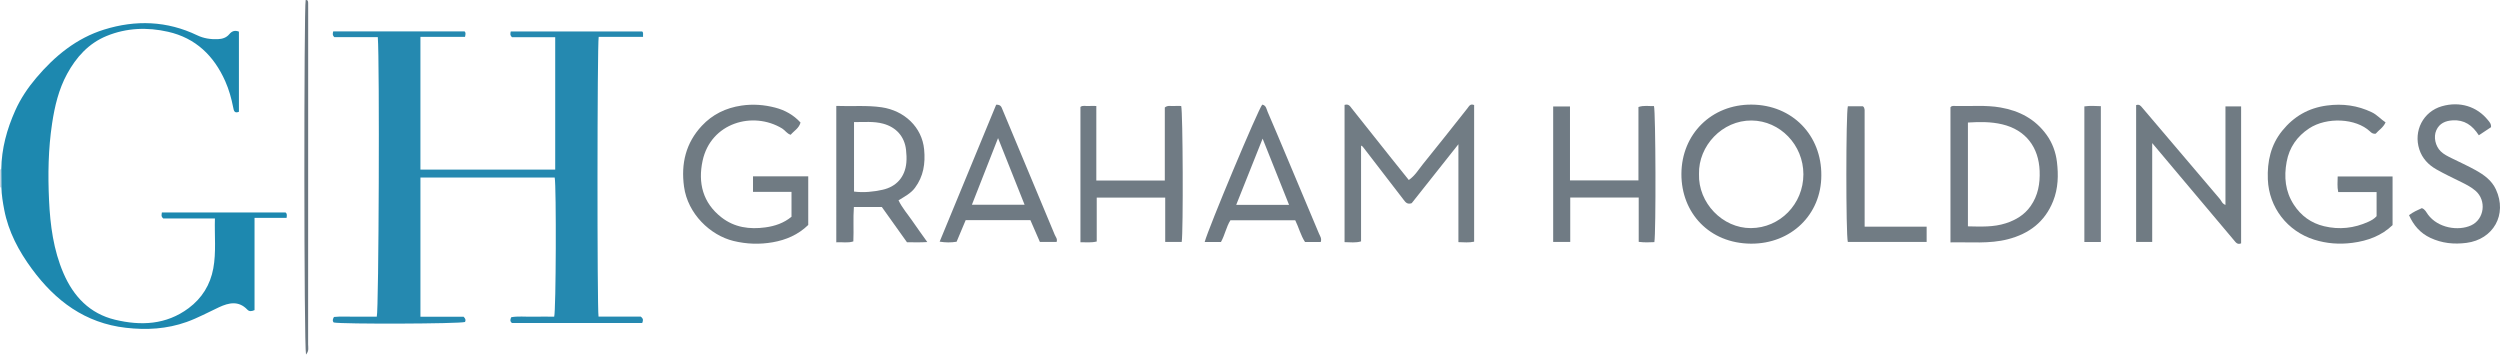 <?xml version="1.0" encoding="iso-8859-1"?>
<!-- Generator: Adobe Illustrator 27.0.0, SVG Export Plug-In . SVG Version: 6.00 Build 0)  -->
<svg version="1.1" id="Layer_1" xmlns="http://www.w3.org/2000/svg" xmlns:xlink="http://www.w3.org/1999/xlink" x="0px" y="0px"
	 viewBox="0 0 1534.592 217.611" style="enable-background:new 0 0 1534.592 217.611;" xml:space="preserve">
<g>
	<path style="fill:#C6D6E4;" d="M0,103.968c0.263-0.061,0.528-0.081,0.797-0.06c0.023,3.702,0.045,7.403,0.068,11.105
		c-0.289-0.011-0.577-0.026-0.865-0.045C0,111.301,0,107.634,0,103.968z"/>
	<path style="fill:#2589B0;" d="M231.91,22.779c-9.218,0-18.152,0-26.701,0c-1.255-1.215-0.974-2.183-0.671-3.486
		c26.833,0,53.731,0,80.645,0c0.888,0.827,0.55,1.812,0.263,3.335c-8.951,0-18.019,0-27.371,0c0,27.442,0,54.326,0,81.479
		c27.653,0,55.052,0,82.732,0c0-27.062,0-53.965,0-81.29c-9.12,0-18.043,0-26.535,0c-1.327-1.228-1.019-2.206-0.757-3.516
		c26.841,0,53.739,0,80.657,0c0.951,0.789,0.426,1.803,0.553,3.31c-9.22,0-18.285,0-27.222,0
		c-0.922,4.568-0.997,166.485-0.1,171.743c8.804,0,17.715,0,25.922,0c1.917,1.501,1.364,2.548,0.897,3.904
		c-26.803,0-53.542,0-80.026,0c-1.134-1.036-1.125-1.951-0.362-3.54c4.054-0.735,8.512-0.241,12.921-0.323
		c4.493-0.083,8.989-0.018,13.422-0.018c1.12-3.563,1.382-79.527,0.323-85.383c-27.374,0-54.779,0-82.422,0
		c0,28.47,0,56.689,0,85.435c9.207,0,18.126,0,26.507,0c1.355,1.347,1.352,2.26,0.849,3.222c-3.354,1.138-75.458,1.399-80.597,0.3
		c-0.768-0.847-0.775-1.76,0.148-3.388c4-0.427,8.454-0.122,12.88-0.174c4.494-0.052,8.988-0.012,13.414-0.012
		C232.52,190.567,233.078,37.557,231.91,22.779z"/>
	<path style="fill:#1D88AF;" d="M0.865,115.013c-0.023-3.702-0.045-7.403-0.068-11.105c0.136-12.659,3.432-24.594,8.551-36.046
		c3.269-7.314,7.718-13.939,12.899-20.06c11.375-13.44,24.713-24.378,41.698-29.659c19.327-6.009,38.549-5.39,57.121,3.527
		c3.961,1.901,8.183,2.538,12.598,2.367c2.84-0.11,5.276-0.879,7.082-3.04c1.578-1.888,3.338-2.593,5.911-1.583
		c0,16.333,0,32.749,0,49.202c-2.829,1.158-3.143-0.76-3.504-2.612c-1.082-5.546-2.588-10.969-4.884-16.143
		c-6.937-15.627-18.144-26.52-35.114-30.364c-12.708-2.879-25.447-2.423-37.655,2.556c-11.118,4.535-18.72,13.033-24.34,23.353
		c-5.141,9.439-7.577,19.776-9.175,30.313c-2.378,15.684-2.619,31.497-1.879,47.281c0.715,15.259,2.683,30.369,8.812,44.629
		c6.198,14.418,16.228,24.904,31.678,28.622c15.809,3.804,31.388,3.196,45.18-7.083c8.214-6.122,13.287-14.343,15.143-24.365
		c1.857-10.026,0.686-20.173,1.006-30.69c-10.999,0-21.587,0-31.705,0c-1.598-1.403-0.93-2.455-0.855-3.702
		c25.535,0,50.794,0,75.913,0c1.122,0.892,0.762,1.91,0.644,3.309c-6.368,0-12.787,0-19.679,0c0,19.147,0,37.873,0,56.632
		c-1.86,0.808-3.225,0.951-4.432-0.31c-5.355-5.597-11.356-4.238-17.343-1.464c-6.62,3.068-13.015,6.604-19.921,9.066
		c-12.142,4.329-24.528,5.022-37.273,3.56c-25.071-2.875-43.255-16.527-57.698-36.152c-8.04-10.924-14.368-22.716-16.97-36.23
		C1.727,124.253,0.975,119.676,0.865,115.013z"/>
	<path style="fill:#717C84;" d="M825.341,64.394c2.635-0.802,3.468,0.98,4.437,2.19c8.106,10.123,16.138,20.306,24.208,30.458
		c3.508,4.413,7.052,8.799,10.787,13.455c3.822-2.632,5.98-6.432,8.633-9.693c9.234-11.351,18.274-22.858,27.362-34.327
		c1.014-1.28,1.69-3.008,4.109-1.997c0,27.836,0,55.754,0,83.877c-3.173,0.688-6.236,0.366-9.65,0.281c0-19.973,0-39.578,0-60.095
		c-10.031,12.658-19.485,24.588-28.671,36.179c-2.729,0.953-3.812-0.595-4.951-2.076c-8.21-10.674-16.428-21.34-24.635-32.017
		c-0.411-0.535-0.795-1.065-1.501-1.226c-0.002,19.528-0.002,39.057-0.002,58.776c-3.413,1.02-6.644,0.483-10.125,0.466
		C825.341,120.376,825.341,92.467,825.341,64.394z"/>
	<path style="fill:#6F7A83;" d="M1117.993,107.646c0.018,24.128-18.64,42.056-43.138,41.922
		c-25.579-0.141-42.839-18.873-42.743-42.798c0.098-24.529,18.557-42.725,43.088-42.558
		C1100.3,64.381,1118.204,83.148,1117.993,107.646z M1042.912,106.802c-0.575,17.715,14.485,33.329,31.887,33.216
		c17.822-0.115,32.192-14.762,32.194-33.045c0.003-18.002-14.283-32.827-31.742-33.005
		C1057.162,73.784,1042.486,89.581,1042.912,106.802z"/>
	<path style="fill:#727C85;" d="M1197.266,148.78c0-28.08,0-55.534,0-82.945c0.926-1.152,2.18-0.792,3.286-0.764
		c9.141,0.23,18.316-0.69,27.418,0.902c11.586,2.027,21.31,7.077,28.326,16.833c3.594,4.997,5.621,10.674,6.327,16.575
		c0.967,8.089,0.811,16.192-2.328,24.061c-5.123,12.842-14.82,20.056-27.769,23.407
		C1221.094,149.807,1209.416,148.498,1197.266,148.78z M1207.982,138.938c8.189,0.185,15.801,0.522,23.216-1.872
		c6.141-1.983,11.43-5.101,15.242-10.515c4.618-6.56,5.874-13.899,5.562-21.701c-0.574-14.375-8.413-25.083-23.004-28.543
		c-6.992-1.658-14.006-1.52-21.016-1.093C1207.982,96.65,1207.982,117.561,1207.982,138.938z"/>
	<path style="fill:#707B83;" d="M496.126,108.229c0,9.248,0,18.07,0,26.892c0,0.987,0,1.974,0,2.968
		c-6.192,6.02-13.634,9.186-21.748,10.615c-8.043,1.416-16.132,1.155-24.148-0.802c-14.21-3.469-28.078-16.619-30.355-33.366
		c-1.93-14.194,1.14-26.801,10.919-37.295c6.499-6.975,14.72-11.018,24.341-12.433c7.061-1.039,13.895-0.514,20.67,1.238
		c6.034,1.561,11.341,4.53,15.595,9.183c-0.972,3.543-3.986,5.044-6.047,7.496c-2.294-0.65-3.403-2.738-5.221-3.844
		c-17.906-10.897-43.829-3.557-48.852,19.803c-2.902,13.498,0.057,25.766,11.59,34.753c7.982,6.22,17.231,7.455,26.92,6.141
		c5.796-0.786,11.296-2.599,16.068-6.527c0-4.92,0-9.848,0-15.284c-7.948,0-15.685,0-23.636,0c0-3.425,0-6.344,0-9.538
		C473.411,108.229,484.482,108.229,496.126,108.229z"/>
	<path style="fill:#707B83;" d="M1458.84,132.696c0-4.679,0-9.472,0-14.784c-7.847,0-15.568,0-23.551,0
		c-0.729-3.382-0.337-6.324-0.331-9.602c11.166,0,22.243,0,33.687,0c0,9.709,0,19.615,0,29.873
		c-6.692,6.456-15.13,9.646-24.647,10.88c-8.06,1.046-15.857,0.464-23.531-1.969c-16.281-5.162-27.726-19.598-28.386-37.029
		c-0.415-10.938,1.777-21.095,8.868-29.835c7.12-8.776,16.094-13.959,27.415-15.456c9.68-1.28,18.762-0.073,27.559,4.154
		c3.251,1.562,5.454,4.234,8.435,6.206c-1.519,3.303-4.355,4.86-6.044,6.923c-1.867,0.283-2.772-0.679-3.54-1.399
		c-8.628-8.1-26.528-8.969-37.356-1.829c-7.395,4.877-12.151,11.647-13.786,20.475c-1.724,9.305-0.873,18.204,4.374,26.307
		c4.428,6.837,10.616,11.354,18.596,13.26c9.376,2.24,18.441,1.254,27.2-2.733C1455.63,135.304,1457.365,134.349,1458.84,132.696z"
		/>
	<path style="fill:#707B84;" d="M513.344,65.015c9.619,0.389,18.733-0.499,27.865,0.847c13.936,2.054,24.783,12.206,26.063,25.933
		c0.808,8.666-0.421,16.466-5.63,23.486c-2.531,3.411-6.275,5.334-10.096,7.682c2.278,4.746,5.694,8.568,8.545,12.742
		c2.799,4.098,5.729,8.106,9.114,12.877c-4.469,0.29-8.323,0.146-12.476,0.116c-5.133-7.195-10.322-14.469-15.428-21.627
		c-5.676,0-11.14,0-17.163,0c-0.516,7.105-0.002,14.038-0.326,21.119c-3.437,1.119-6.833,0.296-10.467,0.551
		C513.344,120.729,513.344,93.173,513.344,65.015z M524.234,117.599c6.107,0.75,11.894,0.121,17.494-1.109
		c8.422-1.851,13.815-7.738,14.622-16.654c0.243-2.687,0.1-5.228-0.184-7.82c-0.894-8.172-6.021-13.924-14.036-16.093
		c-5.866-1.588-11.765-0.905-17.897-0.991C524.234,89.26,524.234,103.179,524.234,117.599z"/>
	<path style="fill:#707B83;" d="M1321.102,148.522c-3.651,0-6.58,0-9.87,0c0-28.115,0-56.119,0-84.005
		c1.959-0.644,2.752,0.39,3.654,1.453c15.921,18.779,31.857,37.546,47.834,56.278c0.938,1.1,1.255,2.76,3.347,3.531
		c0-20.238,0-40.238,0-60.476c3.412,0,6.339,0,9.607,0c0,28.065,0,56.105,0,84.066c-2.275,0.994-3.282-0.599-4.309-1.815
		c-11.056-13.087-22.074-26.206-33.102-39.318c-5.552-6.602-11.102-13.206-17.161-20.412
		C1321.102,108.333,1321.102,128.141,1321.102,148.522z"/>
	<path style="fill:#707B84;" d="M672.961,110.803c14.484,0,28.087,0,42.04,0c0-15.182,0-30.118,0-44.819
		c1.794-1.47,3.522-0.795,5.119-0.903c1.655-0.112,3.323-0.025,4.939-0.025c1.046,3.526,1.322,77.002,0.321,83.449
		c-3.208,0-6.457,0-10.132,0c0-9.066,0-17.987,0-27.214c-14.144,0-27.869,0-42.036,0c0,8.998,0,17.924,0,26.956
		c-3.489,0.839-6.577,0.412-10,0.448c0-27.871,0-55.434,0-83.074c1.44-1.073,3.159-0.43,4.766-0.543
		c1.47-0.104,2.953-0.022,4.983-0.022C672.961,80.374,672.961,95.424,672.961,110.803z"/>
	<path style="fill:#707B84;" d="M1015.509,148.626c-3.016,0.154-6.09,0.285-9.607-0.168c0-9.137,0-18.058,0-27.218
		c-14.169,0-27.89,0-42.034,0c0,9.173,0,18.091,0,27.254c-3.668,0-6.917,0-10.474,0c0-27.687,0-55.252,0-83.127
		c3.277,0,6.531,0,10.32,0c0,14.966,0,30.023,0,45.382c14.241,0,27.955,0,42.027,0c0-15.1,0-30.043,0-45.066
		c3.375-1.14,6.497-0.45,9.537-0.567C1016.33,68.721,1016.551,142.885,1015.509,148.626z"/>
	<path style="fill:#6F7A83;" d="M810.724,148.556c-3.323,0-6.441,0-9.654,0c-2.685-4.143-3.806-8.888-6.001-13.339
		c-13.162,0-26.277,0-39.795,0c-2.521,3.956-3.376,8.976-5.802,13.321c-3.391,0-6.666,0-9.994,0
		c2.318-8.642,32.862-81.556,35.333-84.322c2.448,0.463,2.593,2.785,3.328,4.481c3.823,8.827,7.538,17.701,11.273,26.565
		c6.758,16.039,13.518,32.077,20.227,48.136C810.253,144.873,811.447,146.261,810.724,148.556z M791.269,125.744
		c-5.422-13.582-10.649-26.678-16.226-40.649c-5.604,14.053-10.841,27.186-16.209,40.649
		C769.656,125.744,780.078,125.744,791.269,125.744z"/>
	<path style="fill:#6F7A83;" d="M611.492,64.267c2.884-0.09,3.24,1.486,3.81,2.852c6.889,16.504,13.778,33.008,20.672,49.509
		c3.831,9.169,7.697,18.322,11.479,27.511c0.542,1.316,1.783,2.489,1.136,4.378c-3.218,0-6.494,0-10.259,0
		c-1.871-4.291-3.833-8.792-5.837-13.387c-13.2,0-26.31,0-39.723,0c-1.851,4.404-3.696,8.793-5.573,13.259
		c-3.44,0.545-6.651,0.555-10.405-0.048C588.464,120.063,599.992,92.131,611.492,64.267z M612.643,84.767
		c-5.447,13.882-10.682,27.223-16.046,40.892c11.019,0,21.516,0,32.329,0C623.458,111.927,618.139,98.569,612.643,84.767z"/>
	<path style="fill:#707B84;" d="M1521.59,83.051c-3.974-6.221-8.951-9.596-16.028-9.18c-4.45,0.262-8.138,1.802-10.063,6.094
		c-1.84,4.104-0.59,9.688,2.666,12.903c1.935,1.91,4.343,3.051,6.725,4.236c4.907,2.44,9.927,4.676,14.707,7.343
		c5.106,2.849,9.868,6.205,12.466,11.802c7.219,15.553-1.71,30.726-17.992,32.834c-7.782,1.008-15.159,0.259-22.257-3.085
		c-6.128-2.887-10.265-7.61-13.071-13.915c2.537-1.943,5.22-3.131,7.88-4.315c2.033,0.735,2.704,2.536,3.766,3.97
		c6.15,8.308,18.65,10.21,26.492,6.6c8.139-3.747,9.584-15.312,2.641-21.266c-2.538-2.176-5.489-3.713-8.477-5.191
		c-5.209-2.576-10.482-5.053-15.53-7.919c-4.887-2.775-8.659-6.738-10.45-12.247c-3.692-11.355,2.376-23.204,13.84-26.495
		c10.967-3.149,21.511,0.091,28.299,8.535c0.923,1.149,2.044,2.213,1.878,4.32C1526.836,79.568,1524.383,81.197,1521.59,83.051z"/>
	<path style="fill:#717C84;" d="M1144.585,139.154c13.001,0,25.4,0,38.061,0c0,3.358,0,6.245,0,9.366c-16.308,0-32.372,0-48.381,0
		c-1.221-4.124-1.201-79.221,0.021-83.287c3.066,0,6.188,0,9.18,0c0.254,0.207,0.394,0.293,0.496,0.411
		c0.108,0.124,0.217,0.268,0.261,0.422c0.137,0.473,0.347,0.955,0.347,1.434C1144.587,91.121,1144.585,114.741,1144.585,139.154z"/>
	<path style="fill:#757F88;" d="M1289.583,148.531c-3.387,0-6.623,0-10.125,0c0-27.753,0-55.292,0-83.226
		c3.278-0.495,6.527-0.251,10.125-0.139C1289.583,92.967,1289.583,120.627,1289.583,148.531z"/>
	<path style="fill:#6C7881;" d="M187.842,217.611c-1.301-4.535-1.308-213.711-0.206-217.605c1.476-0.094,1.499,0.955,1.522,1.969
		c0.027,1.166,0.015,2.333,0.015,3.499c0,68.657,0.007,137.313-0.035,205.97C189.137,213.279,189.826,215.343,187.842,217.611z"/>
</g>
</svg>
